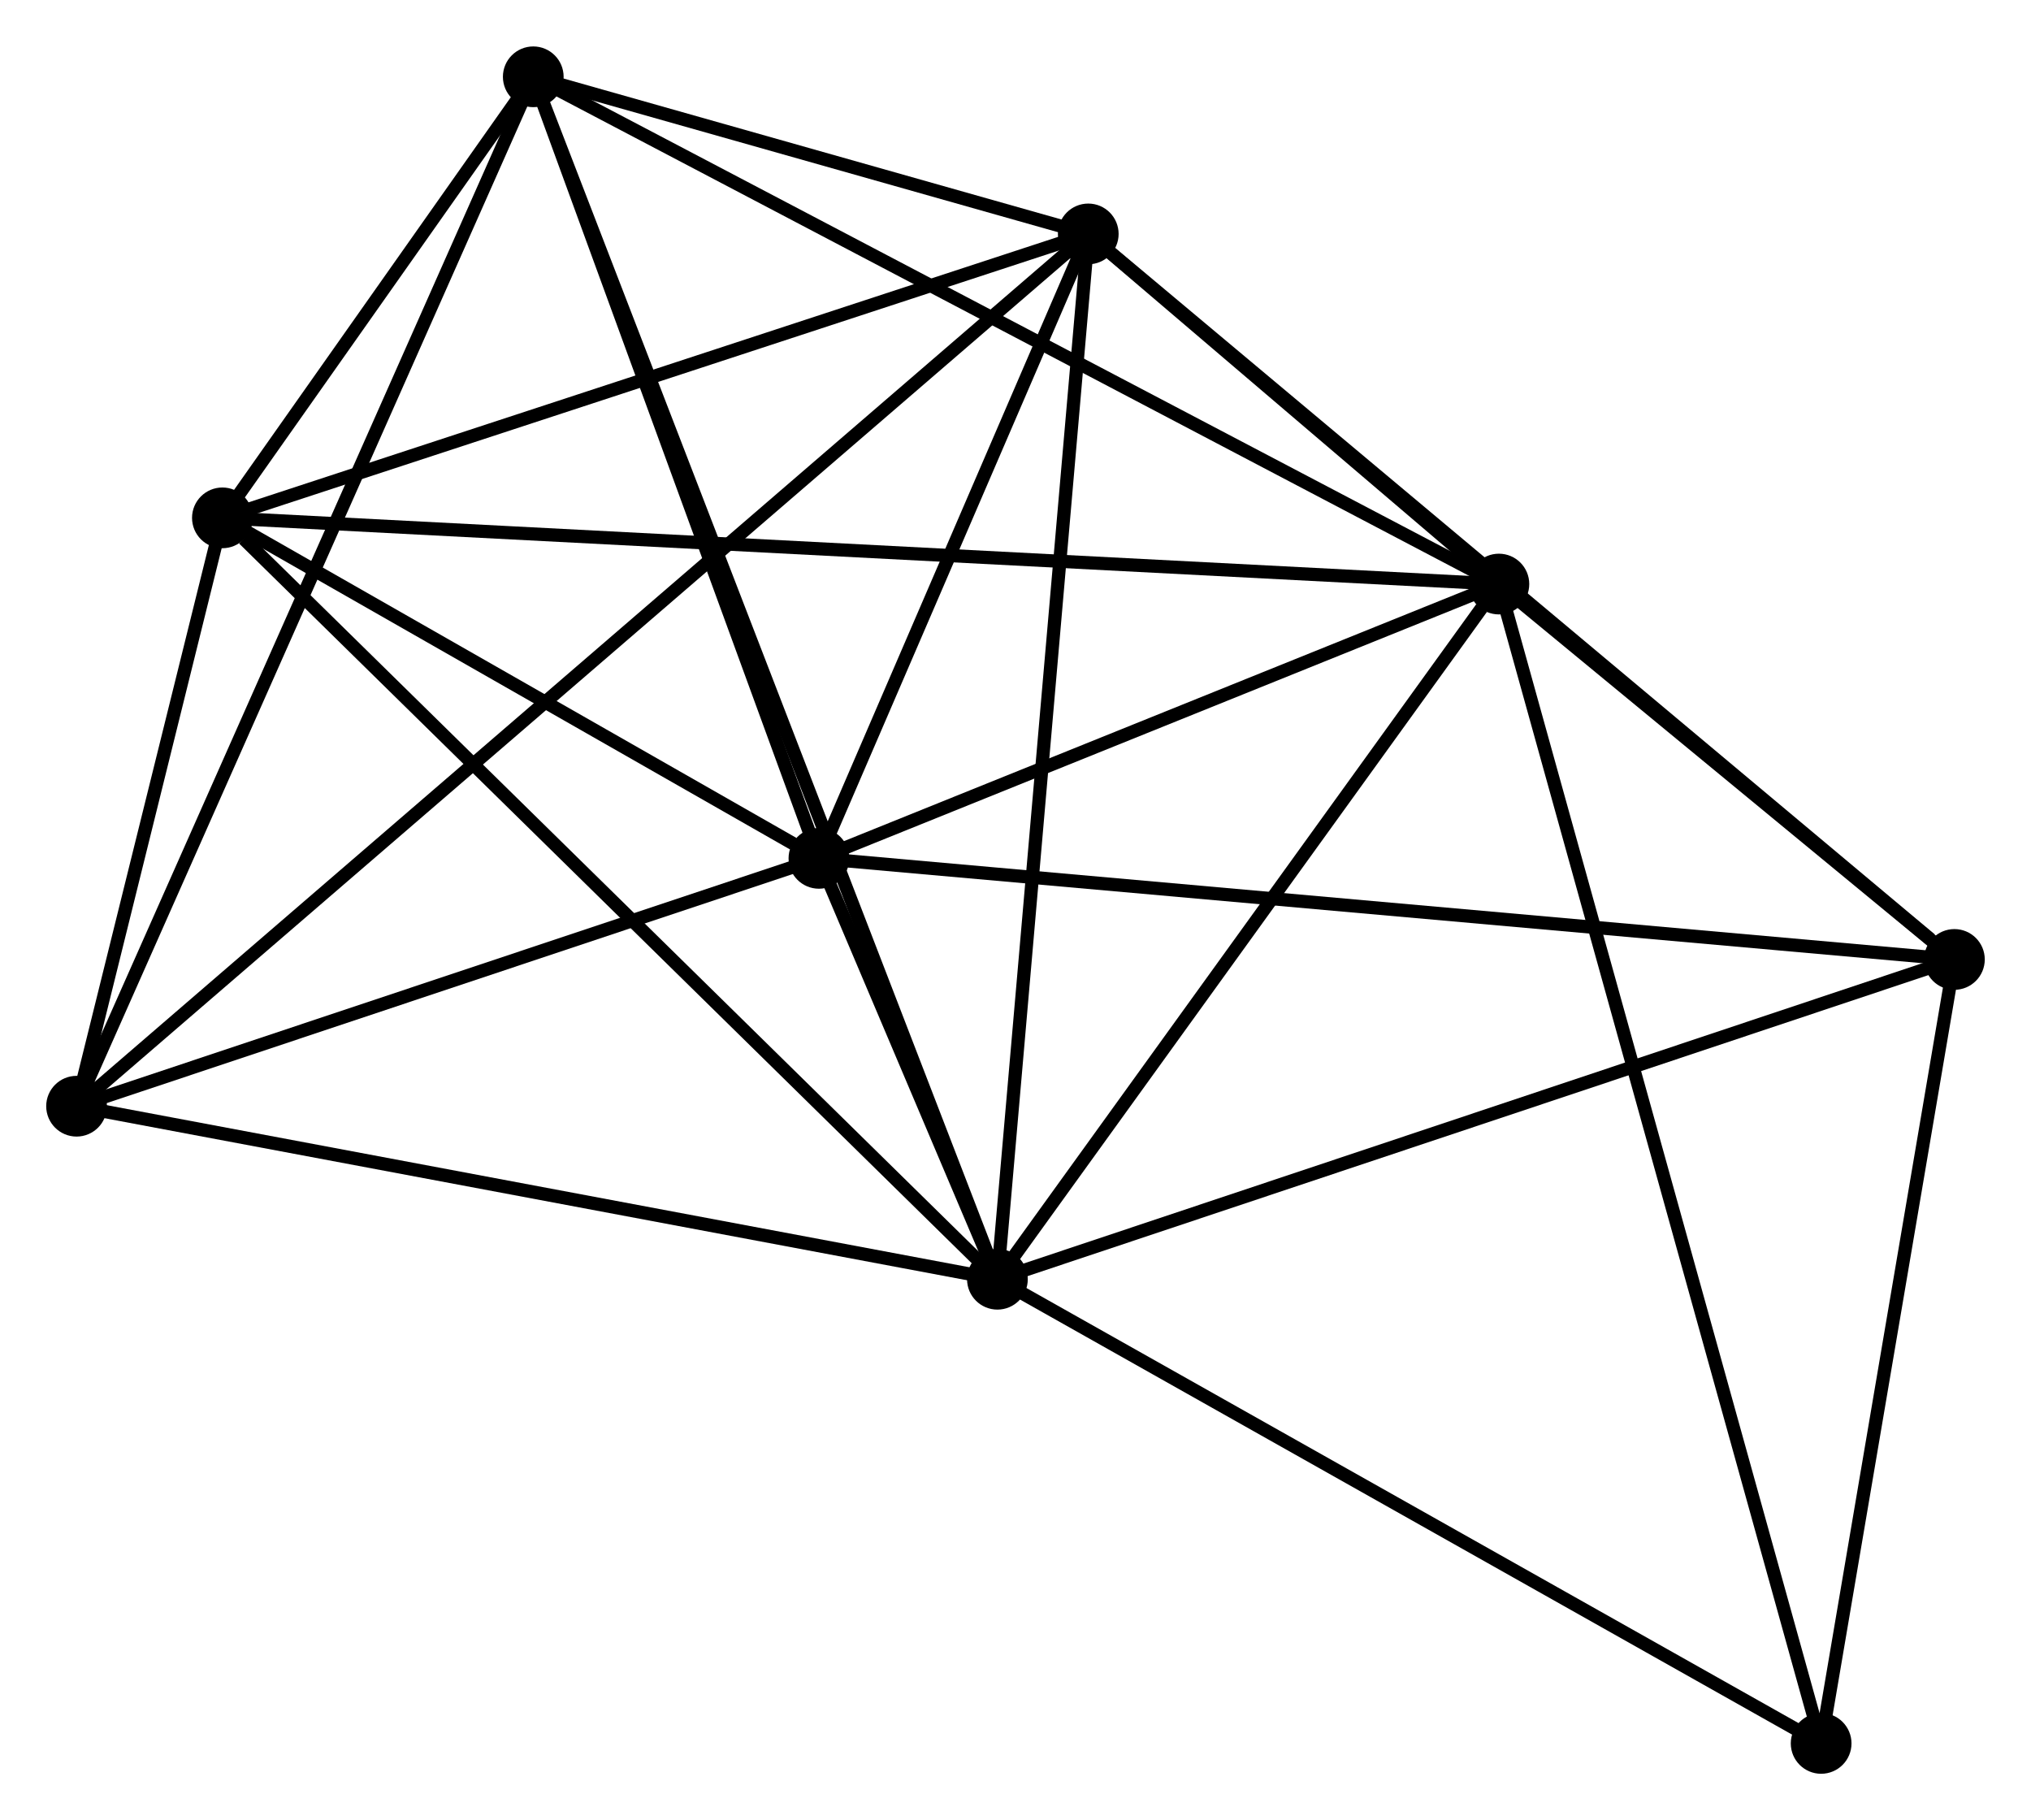 <?xml version="1.0" encoding="UTF-8" standalone="no"?>
<!DOCTYPE svg PUBLIC "-//W3C//DTD SVG 1.1//EN"
 "http://www.w3.org/Graphics/SVG/1.1/DTD/svg11.dtd">
<!-- Generated by graphviz version 2.36.0 (20140111.2315)
 -->
<!-- Title: %3 Pages: 1 -->
<svg width="154pt" height="138pt"
 viewBox="0.00 0.00 153.86 137.84" xmlns="http://www.w3.org/2000/svg" xmlns:xlink="http://www.w3.org/1999/xlink">
<g id="graph0" class="graph" transform="scale(1 1) rotate(0) translate(4 133.84)">
<title>%3</title>
<!-- 0 -->
<g id="node1" class="node"><title>0</title>
<ellipse fill="black" stroke="black" cx="71.56" cy="-36.959" rx="1.8" ry="1.8"/>
</g>
<!-- 1 -->
<g id="node2" class="node"><title>1</title>
<ellipse fill="black" stroke="black" cx="78.442" cy="-116.138" rx="1.8" ry="1.8"/>
</g>
<!-- 0&#45;&#45;1 -->
<g id="edge1" class="edge"><title>0&#45;&#45;1</title>
<path fill="none" stroke="black" d="M71.73,-38.916C72.682,-49.871 77.341,-103.474 78.278,-114.249"/>
</g>
<!-- 2 -->
<g id="node3" class="node"><title>2</title>
<ellipse fill="black" stroke="black" cx="58.038" cy="-68.84" rx="1.8" ry="1.8"/>
</g>
<!-- 0&#45;&#45;2 -->
<g id="edge2" class="edge"><title>0&#45;&#45;2</title>
<path fill="none" stroke="black" d="M70.833,-38.673C68.507,-44.157 61.259,-61.246 58.836,-66.958"/>
</g>
<!-- 3 -->
<g id="node4" class="node"><title>3</title>
<ellipse fill="black" stroke="black" cx="109.55" cy="-89.617" rx="1.8" ry="1.8"/>
</g>
<!-- 0&#45;&#45;3 -->
<g id="edge3" class="edge"><title>0&#45;&#45;3</title>
<path fill="none" stroke="black" d="M72.824,-38.711C78.592,-46.706 102.384,-79.685 108.243,-87.805"/>
</g>
<!-- 4 -->
<g id="node5" class="node"><title>4</title>
<ellipse fill="black" stroke="black" cx="36.398" cy="-128.04" rx="1.8" ry="1.8"/>
</g>
<!-- 0&#45;&#45;4 -->
<g id="edge4" class="edge"><title>0&#45;&#45;4</title>
<path fill="none" stroke="black" d="M70.825,-38.861C66.249,-50.715 41.692,-114.325 37.128,-126.148"/>
</g>
<!-- 5 -->
<g id="node6" class="node"><title>5</title>
<ellipse fill="black" stroke="black" cx="12.848" cy="-94.631" rx="1.8" ry="1.8"/>
</g>
<!-- 0&#45;&#45;5 -->
<g id="edge5" class="edge"><title>0&#45;&#45;5</title>
<path fill="none" stroke="black" d="M70.109,-38.385C62.056,-46.294 22.928,-84.731 14.464,-93.044"/>
</g>
<!-- 6 -->
<g id="node7" class="node"><title>6</title>
<ellipse fill="black" stroke="black" cx="1.8" cy="-50.066" rx="1.8" ry="1.8"/>
</g>
<!-- 0&#45;&#45;6 -->
<g id="edge6" class="edge"><title>0&#45;&#45;6</title>
<path fill="none" stroke="black" d="M69.547,-37.337C59.36,-39.251 13.581,-47.852 3.688,-49.711"/>
</g>
<!-- 7 -->
<g id="node8" class="node"><title>7</title>
<ellipse fill="black" stroke="black" cx="144.058" cy="-61.183" rx="1.8" ry="1.8"/>
</g>
<!-- 0&#45;&#45;7 -->
<g id="edge7" class="edge"><title>0&#45;&#45;7</title>
<path fill="none" stroke="black" d="M73.352,-37.558C83.382,-40.909 132.463,-57.309 142.329,-60.605"/>
</g>
<!-- 8 -->
<g id="node9" class="node"><title>8</title>
<ellipse fill="black" stroke="black" cx="133.962" cy="-1.8" rx="1.8" ry="1.8"/>
</g>
<!-- 0&#45;&#45;8 -->
<g id="edge8" class="edge"><title>0&#45;&#45;8</title>
<path fill="none" stroke="black" d="M73.36,-35.945C82.472,-30.811 123.424,-7.738 132.273,-2.752"/>
</g>
<!-- 1&#45;&#45;2 -->
<g id="edge9" class="edge"><title>1&#45;&#45;2</title>
<path fill="none" stroke="black" d="M77.565,-114.106C74.209,-106.326 62.2,-78.487 58.889,-70.812"/>
</g>
<!-- 1&#45;&#45;3 -->
<g id="edge10" class="edge"><title>1&#45;&#45;3</title>
<path fill="none" stroke="black" d="M80.115,-114.712C85.566,-110.064 102.774,-95.394 108.018,-90.923"/>
</g>
<!-- 1&#45;&#45;4 -->
<g id="edge11" class="edge"><title>1&#45;&#45;4</title>
<path fill="none" stroke="black" d="M76.635,-116.65C69.719,-118.607 44.974,-125.612 38.151,-127.544"/>
</g>
<!-- 1&#45;&#45;5 -->
<g id="edge12" class="edge"><title>1&#45;&#45;5</title>
<path fill="none" stroke="black" d="M76.55,-115.518C66.971,-112.377 23.926,-98.263 14.624,-95.213"/>
</g>
<!-- 1&#45;&#45;6 -->
<g id="edge13" class="edge"><title>1&#45;&#45;6</title>
<path fill="none" stroke="black" d="M76.841,-114.758C66.867,-106.16 13.341,-60.015 3.392,-51.438"/>
</g>
<!-- 1&#45;&#45;7 -->
<g id="edge14" class="edge"><title>1&#45;&#45;7</title>
<path fill="none" stroke="black" d="M80.064,-114.78C89.063,-107.243 132.794,-70.617 142.252,-62.696"/>
</g>
<!-- 2&#45;&#45;3 -->
<g id="edge15" class="edge"><title>2&#45;&#45;3</title>
<path fill="none" stroke="black" d="M59.752,-69.531C67.573,-72.685 99.834,-85.698 107.777,-88.902"/>
</g>
<!-- 2&#45;&#45;4 -->
<g id="edge16" class="edge"><title>2&#45;&#45;4</title>
<path fill="none" stroke="black" d="M57.413,-70.547C54.309,-79.041 40.547,-116.688 37.155,-125.967"/>
</g>
<!-- 2&#45;&#45;5 -->
<g id="edge17" class="edge"><title>2&#45;&#45;5</title>
<path fill="none" stroke="black" d="M56.096,-69.948C48.663,-74.19 22.066,-89.37 14.733,-93.556"/>
</g>
<!-- 2&#45;&#45;6 -->
<g id="edge18" class="edge"><title>2&#45;&#45;6</title>
<path fill="none" stroke="black" d="M56.167,-68.215C47.628,-65.365 12.408,-53.607 3.736,-50.712"/>
</g>
<!-- 2&#45;&#45;7 -->
<g id="edge19" class="edge"><title>2&#45;&#45;7</title>
<path fill="none" stroke="black" d="M59.834,-68.68C70.933,-67.692 130.073,-62.428 141.972,-61.369"/>
</g>
<!-- 3&#45;&#45;4 -->
<g id="edge20" class="edge"><title>3&#45;&#45;4</title>
<path fill="none" stroke="black" d="M107.742,-90.567C97.621,-95.883 48.098,-121.894 38.143,-127.123"/>
</g>
<!-- 3&#45;&#45;5 -->
<g id="edge21" class="edge"><title>3&#45;&#45;5</title>
<path fill="none" stroke="black" d="M107.53,-89.722C94.946,-90.374 27.409,-93.876 14.857,-94.527"/>
</g>
<!-- 3&#45;&#45;7 -->
<g id="edge22" class="edge"><title>3&#45;&#45;7</title>
<path fill="none" stroke="black" d="M111.033,-88.395C116.709,-83.718 137.019,-66.983 142.619,-62.369"/>
</g>
<!-- 3&#45;&#45;8 -->
<g id="edge23" class="edge"><title>3&#45;&#45;8</title>
<path fill="none" stroke="black" d="M110.06,-87.783C113.237,-76.354 130.286,-15.023 133.455,-3.624"/>
</g>
<!-- 4&#45;&#45;5 -->
<g id="edge24" class="edge"><title>4&#45;&#45;5</title>
<path fill="none" stroke="black" d="M35.132,-126.244C31.004,-120.389 17.978,-101.909 14.008,-96.277"/>
</g>
<!-- 4&#45;&#45;6 -->
<g id="edge25" class="edge"><title>4&#45;&#45;6</title>
<path fill="none" stroke="black" d="M35.542,-126.112C30.756,-115.324 7.334,-62.537 2.625,-51.926"/>
</g>
<!-- 5&#45;&#45;6 -->
<g id="edge26" class="edge"><title>5&#45;&#45;6</title>
<path fill="none" stroke="black" d="M12.374,-92.716C10.556,-85.386 4.054,-59.156 2.261,-51.924"/>
</g>
<!-- 7&#45;&#45;8 -->
<g id="edge27" class="edge"><title>7&#45;&#45;8</title>
<path fill="none" stroke="black" d="M143.722,-59.207C142.189,-50.191 135.866,-13.001 134.309,-3.844"/>
</g>
</g>
</svg>
